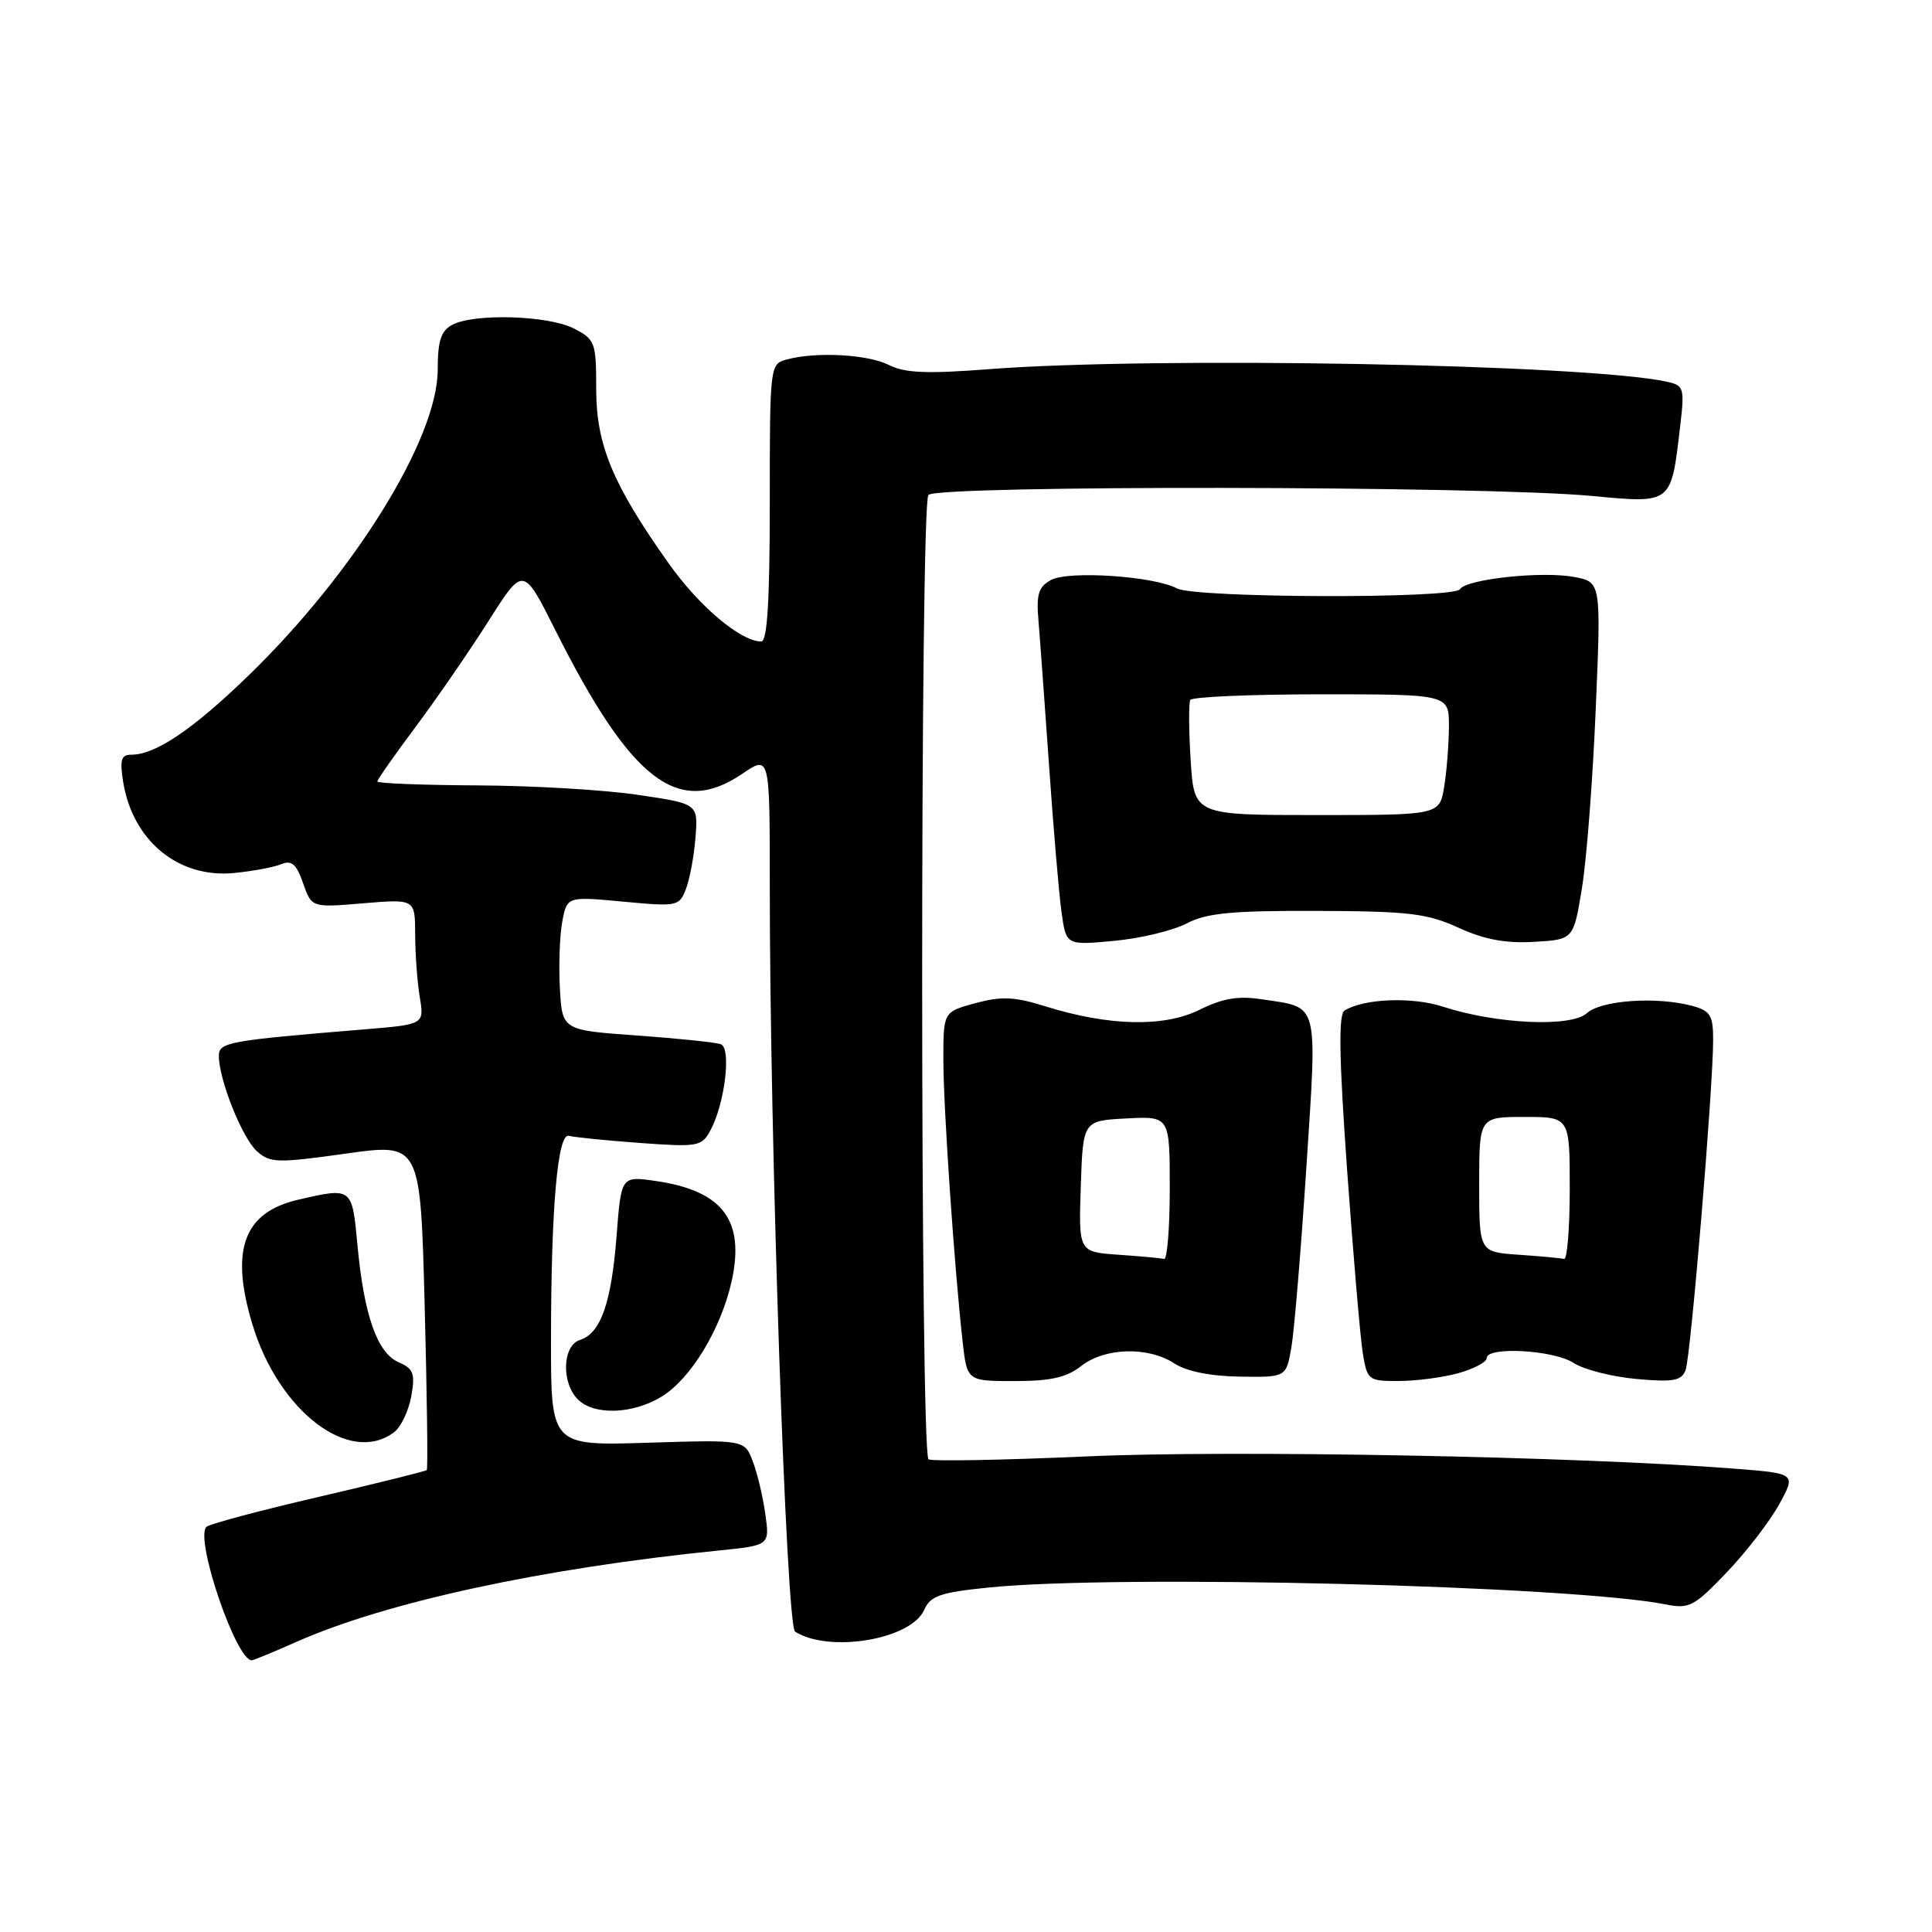 <?xml version="1.0" encoding="UTF-8" standalone="no"?>
<!DOCTYPE svg PUBLIC "-//W3C//DTD SVG 1.1//EN" "http://www.w3.org/Graphics/SVG/1.1/DTD/svg11.dtd" >
<svg xmlns="http://www.w3.org/2000/svg" xmlns:xlink="http://www.w3.org/1999/xlink" version="1.1" viewBox="0 0 256 256">
 <g >
 <path fill="currentColor"
d=" M 39.34 217.53 C 51.24 212.27 71.86 207.81 95.24 205.45 C 101.99 204.77 101.99 204.77 101.41 200.63 C 101.10 198.36 100.35 195.21 99.75 193.64 C 98.66 190.77 98.66 190.77 85.83 191.17 C 73.00 191.57 73.00 191.57 73.01 177.54 C 73.02 160.01 73.89 150.05 75.39 150.50 C 76.00 150.68 80.19 151.11 84.70 151.44 C 92.51 152.01 92.97 151.93 94.14 149.77 C 96.04 146.25 96.93 138.91 95.52 138.37 C 94.87 138.12 89.87 137.60 84.42 137.21 C 74.50 136.50 74.50 136.50 74.19 131.00 C 74.02 127.97 74.16 123.99 74.50 122.14 C 75.13 118.78 75.13 118.78 82.56 119.47 C 89.79 120.15 90.01 120.10 90.91 117.74 C 91.41 116.41 91.98 113.33 92.16 110.91 C 92.50 106.50 92.50 106.50 84.50 105.32 C 80.10 104.66 70.54 104.10 63.25 104.07 C 55.96 104.03 50.00 103.80 50.00 103.55 C 50.00 103.30 52.29 100.03 55.08 96.30 C 57.88 92.56 62.22 86.24 64.75 82.26 C 69.33 75.03 69.33 75.03 73.52 83.37 C 83.63 103.51 89.85 108.31 98.36 102.53 C 102.00 100.06 102.00 100.06 102.00 117.28 C 101.99 150.80 104.18 215.46 105.35 216.20 C 109.90 219.07 120.73 217.24 122.46 213.32 C 123.27 211.46 124.56 211.01 130.96 210.36 C 148.24 208.59 208.31 210.10 220.80 212.61 C 223.81 213.21 224.52 212.84 228.80 208.35 C 231.39 205.64 234.51 201.59 235.75 199.33 C 238.00 195.24 238.00 195.24 229.75 194.60 C 208.91 192.98 163.20 192.12 144.03 192.98 C 132.77 193.48 123.32 193.65 123.03 193.36 C 121.92 192.26 121.91 66.69 123.02 65.58 C 124.33 64.27 196.60 64.37 210.85 65.71 C 221.61 66.71 221.41 66.87 222.63 56.49 C 223.23 51.40 223.13 51.08 220.88 50.58 C 210.27 48.26 153.22 47.21 131.00 48.92 C 122.83 49.55 119.90 49.43 117.80 48.37 C 115.00 46.95 108.17 46.58 104.25 47.63 C 102.02 48.23 102.00 48.40 102.00 66.62 C 102.00 79.63 101.67 85.00 100.87 85.00 C 98.15 85.00 92.64 80.35 88.61 74.66 C 81.18 64.19 79.00 58.94 79.00 51.56 C 79.00 45.36 78.86 44.98 76.05 43.53 C 72.69 41.79 62.83 41.49 59.93 43.04 C 58.43 43.84 58.00 45.15 58.00 48.98 C 58.00 58.10 46.94 75.95 32.84 89.60 C 25.52 96.68 20.60 100.00 17.42 100.00 C 16.05 100.00 15.85 100.66 16.32 103.61 C 17.59 111.42 23.63 116.39 31.00 115.68 C 33.48 115.44 36.29 114.91 37.26 114.51 C 38.64 113.94 39.27 114.48 40.16 117.02 C 41.29 120.27 41.29 120.27 48.14 119.69 C 55.00 119.12 55.00 119.12 55.01 123.81 C 55.02 126.39 55.29 130.13 55.62 132.12 C 56.22 135.74 56.22 135.74 48.36 136.39 C 30.15 137.89 29.00 138.10 29.00 139.92 C 29.00 143.04 32.08 150.76 34.02 152.52 C 35.78 154.11 36.69 154.14 45.82 152.86 C 55.71 151.47 55.71 151.47 56.27 172.98 C 56.58 184.81 56.71 194.63 56.55 194.79 C 56.39 194.95 49.90 196.56 42.13 198.37 C 34.37 200.17 27.71 201.95 27.35 202.32 C 25.78 203.88 31.27 220.00 33.36 220.00 C 33.58 220.00 36.27 218.89 39.34 217.53 Z  M 52.25 189.75 C 53.14 189.06 54.15 186.93 54.50 185.00 C 55.03 181.99 54.79 181.36 52.81 180.50 C 49.98 179.27 48.22 174.26 47.36 164.92 C 46.65 157.30 46.66 157.32 39.50 158.97 C 32.29 160.64 30.47 165.59 33.43 175.44 C 36.92 187.04 46.39 194.24 52.25 189.75 Z  M 87.67 185.06 C 91.53 182.70 95.52 176.13 96.94 169.80 C 98.74 161.71 95.78 157.78 86.91 156.49 C 82.31 155.82 82.31 155.82 81.70 163.77 C 81.01 172.65 79.60 176.68 76.85 177.55 C 74.52 178.29 74.35 183.21 76.57 185.43 C 78.71 187.57 83.83 187.40 87.67 185.06 Z  M 143.27 181.00 C 146.39 178.55 152.14 178.39 155.60 180.66 C 157.21 181.71 160.37 182.35 164.28 182.41 C 170.43 182.50 170.43 182.50 171.12 178.50 C 171.50 176.30 172.39 165.58 173.10 154.68 C 174.55 132.43 174.84 133.56 167.26 132.42 C 164.06 131.93 162.03 132.27 158.93 133.81 C 154.21 136.14 146.93 135.97 138.50 133.34 C 134.43 132.06 132.71 131.99 129.25 132.92 C 125.00 134.08 125.00 134.08 125.00 140.39 C 125.00 146.73 126.45 167.92 127.55 177.75 C 128.14 183.00 128.14 183.00 134.44 183.00 C 139.22 183.00 141.34 182.52 143.27 181.00 Z  M 193.25 181.95 C 195.31 181.37 197.00 180.48 197.00 179.95 C 197.00 178.38 205.88 178.88 208.50 180.59 C 209.84 181.47 213.57 182.42 216.81 182.72 C 221.74 183.16 222.80 182.97 223.35 181.54 C 224.03 179.75 227.00 144.22 227.00 137.77 C 227.00 134.55 226.63 133.94 224.25 133.29 C 219.54 132.02 212.19 132.52 210.27 134.25 C 208.18 136.15 198.31 135.70 191.20 133.39 C 187.12 132.06 180.73 132.31 178.16 133.90 C 177.34 134.41 177.43 140.04 178.50 155.05 C 179.31 166.30 180.24 177.19 180.57 179.25 C 181.16 182.89 181.30 183.00 185.34 182.99 C 187.63 182.99 191.19 182.52 193.25 181.95 Z  M 157.22 122.37 C 159.88 120.98 163.16 120.66 174.50 120.70 C 186.70 120.74 189.11 121.03 193.26 122.93 C 196.68 124.49 199.50 125.02 203.26 124.80 C 208.50 124.50 208.50 124.50 209.61 117.71 C 210.23 113.98 211.05 103.32 211.44 94.02 C 212.16 77.12 212.16 77.12 208.57 76.45 C 204.34 75.65 194.28 76.73 193.46 78.07 C 192.66 79.36 158.36 79.26 155.93 77.96 C 152.90 76.34 141.64 75.59 139.29 76.84 C 137.61 77.74 137.30 78.71 137.60 82.22 C 137.80 84.57 138.43 93.25 139.01 101.50 C 139.58 109.75 140.32 118.47 140.66 120.88 C 141.27 125.26 141.27 125.26 147.61 124.67 C 151.09 124.35 155.42 123.31 157.22 122.37 Z  M 148.21 166.26 C 142.92 165.89 142.92 165.89 143.21 157.20 C 143.50 148.50 143.50 148.50 149.25 148.20 C 155.00 147.90 155.00 147.90 155.00 157.45 C 155.00 162.70 154.66 166.92 154.25 166.82 C 153.84 166.71 151.12 166.46 148.21 166.26 Z  M 201.25 166.26 C 196.00 165.90 196.00 165.90 196.00 156.95 C 196.00 148.00 196.00 148.00 202.00 148.00 C 208.00 148.00 208.00 148.00 208.00 157.50 C 208.00 162.72 207.66 166.92 207.25 166.82 C 206.84 166.71 204.14 166.46 201.25 166.26 Z  M 157.77 100.75 C 157.52 96.76 157.50 93.16 157.72 92.75 C 157.94 92.34 165.74 92.00 175.06 92.00 C 192.00 92.00 192.00 92.00 191.99 96.25 C 191.98 98.59 191.70 102.19 191.36 104.25 C 190.74 108.00 190.74 108.00 174.48 108.00 C 158.23 108.00 158.23 108.00 157.77 100.75 Z "/>
</g>
</svg>